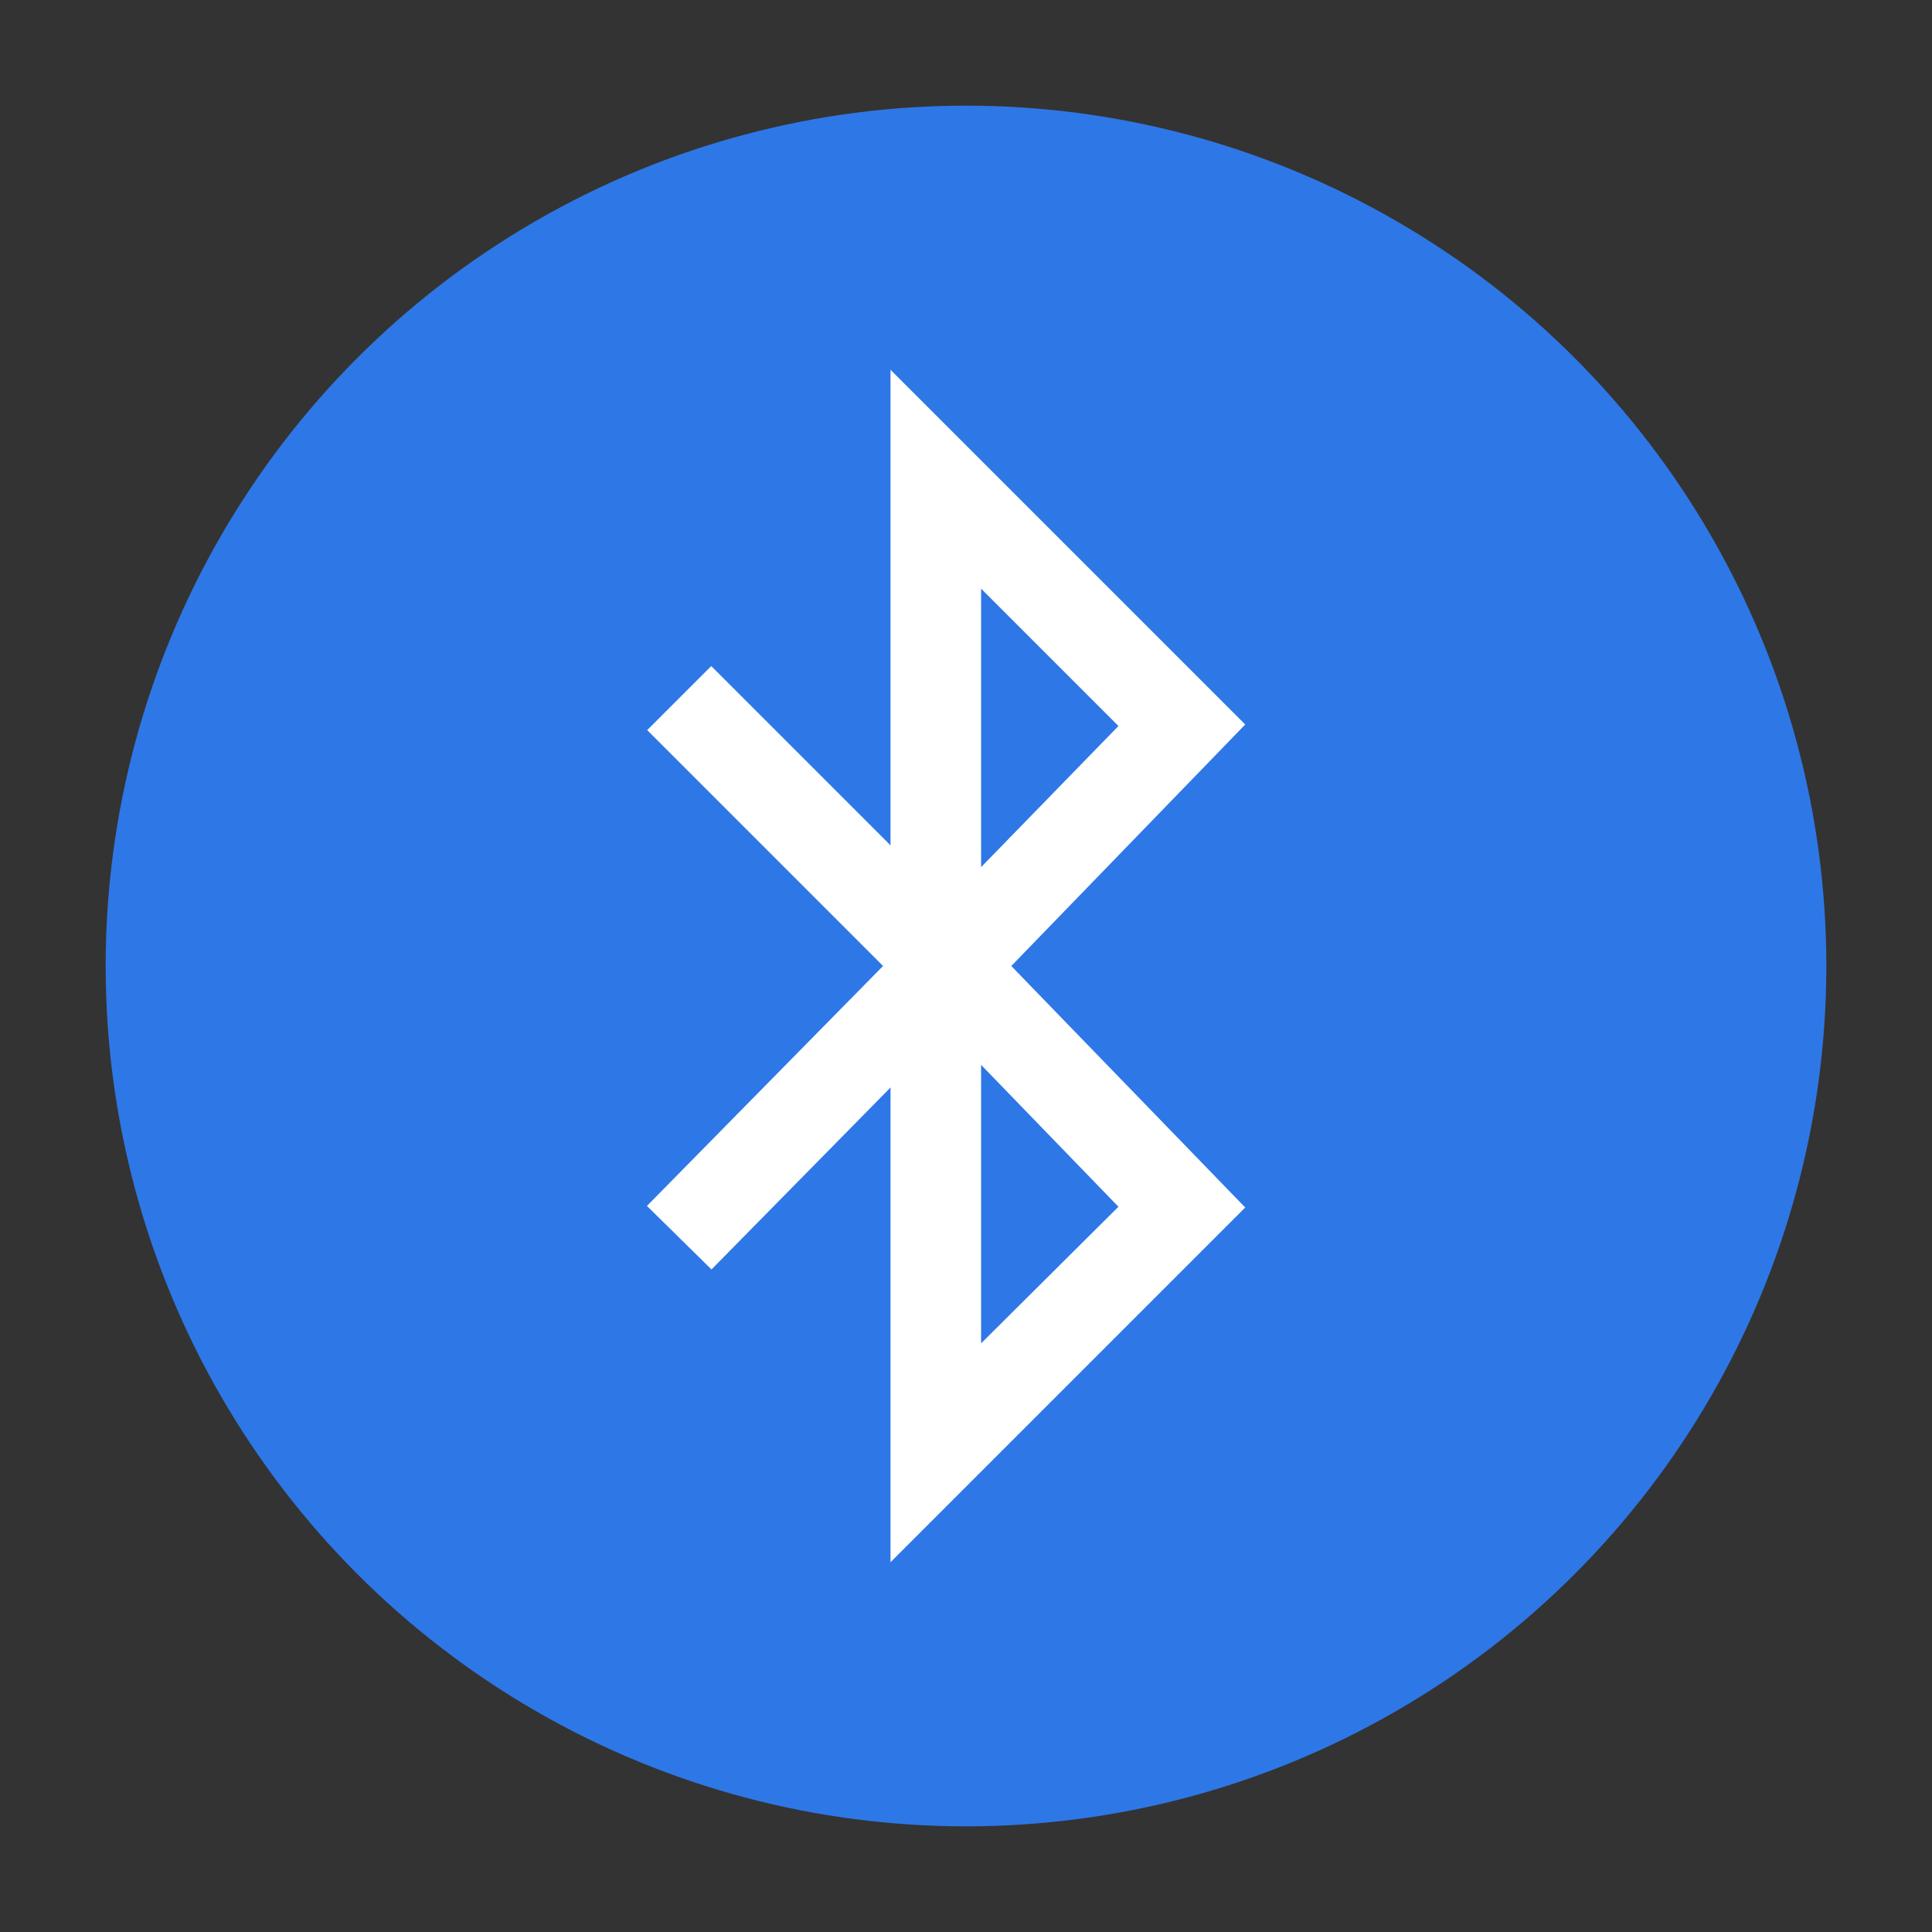 <?xml version="1.0" encoding="utf-8"?>
<!-- Generator: Adobe Illustrator 23.0.3, SVG Export Plug-In . SVG Version: 6.00 Build 0)  -->
<svg version="1.1" id="蓝牙" xmlns="http://www.w3.org/2000/svg" xmlns:xlink="http://www.w3.org/1999/xlink" x="0px" y="0px"
	 viewBox="0 0 256 256" style="enable-background:new 0 0 256 256;" xml:space="preserve">
<rect x="0" y="0" width="256" height="256" fill="#333333" stroke="none"/>
<style type="text/css">
	.st0{fill:#2E77E6;}
	.st1{fill:none;stroke:#FFFFFF;stroke-width:12;stroke-miterlimit:10;}
	.st2{fill:#FFFFFF;}
</style>
<title>256</title>
<g id="_256">
	<circle class="st0" cx="128" cy="128" r="114"/>
	<line class="st1" x1="126.9" y1="129.4" x2="90" y2="92.5"/>
	<line class="st1" x1="126.9" y1="126.5" x2="90" y2="164"/>
	<path class="st2" d="M130,78l18.2,18.2L130,114.9V78 M130,141.1l18.2,18.8L130,178V141.1 M118,49v158l47-47l-31-32l31-32L118,49z"
		/>
</g>
</svg>
